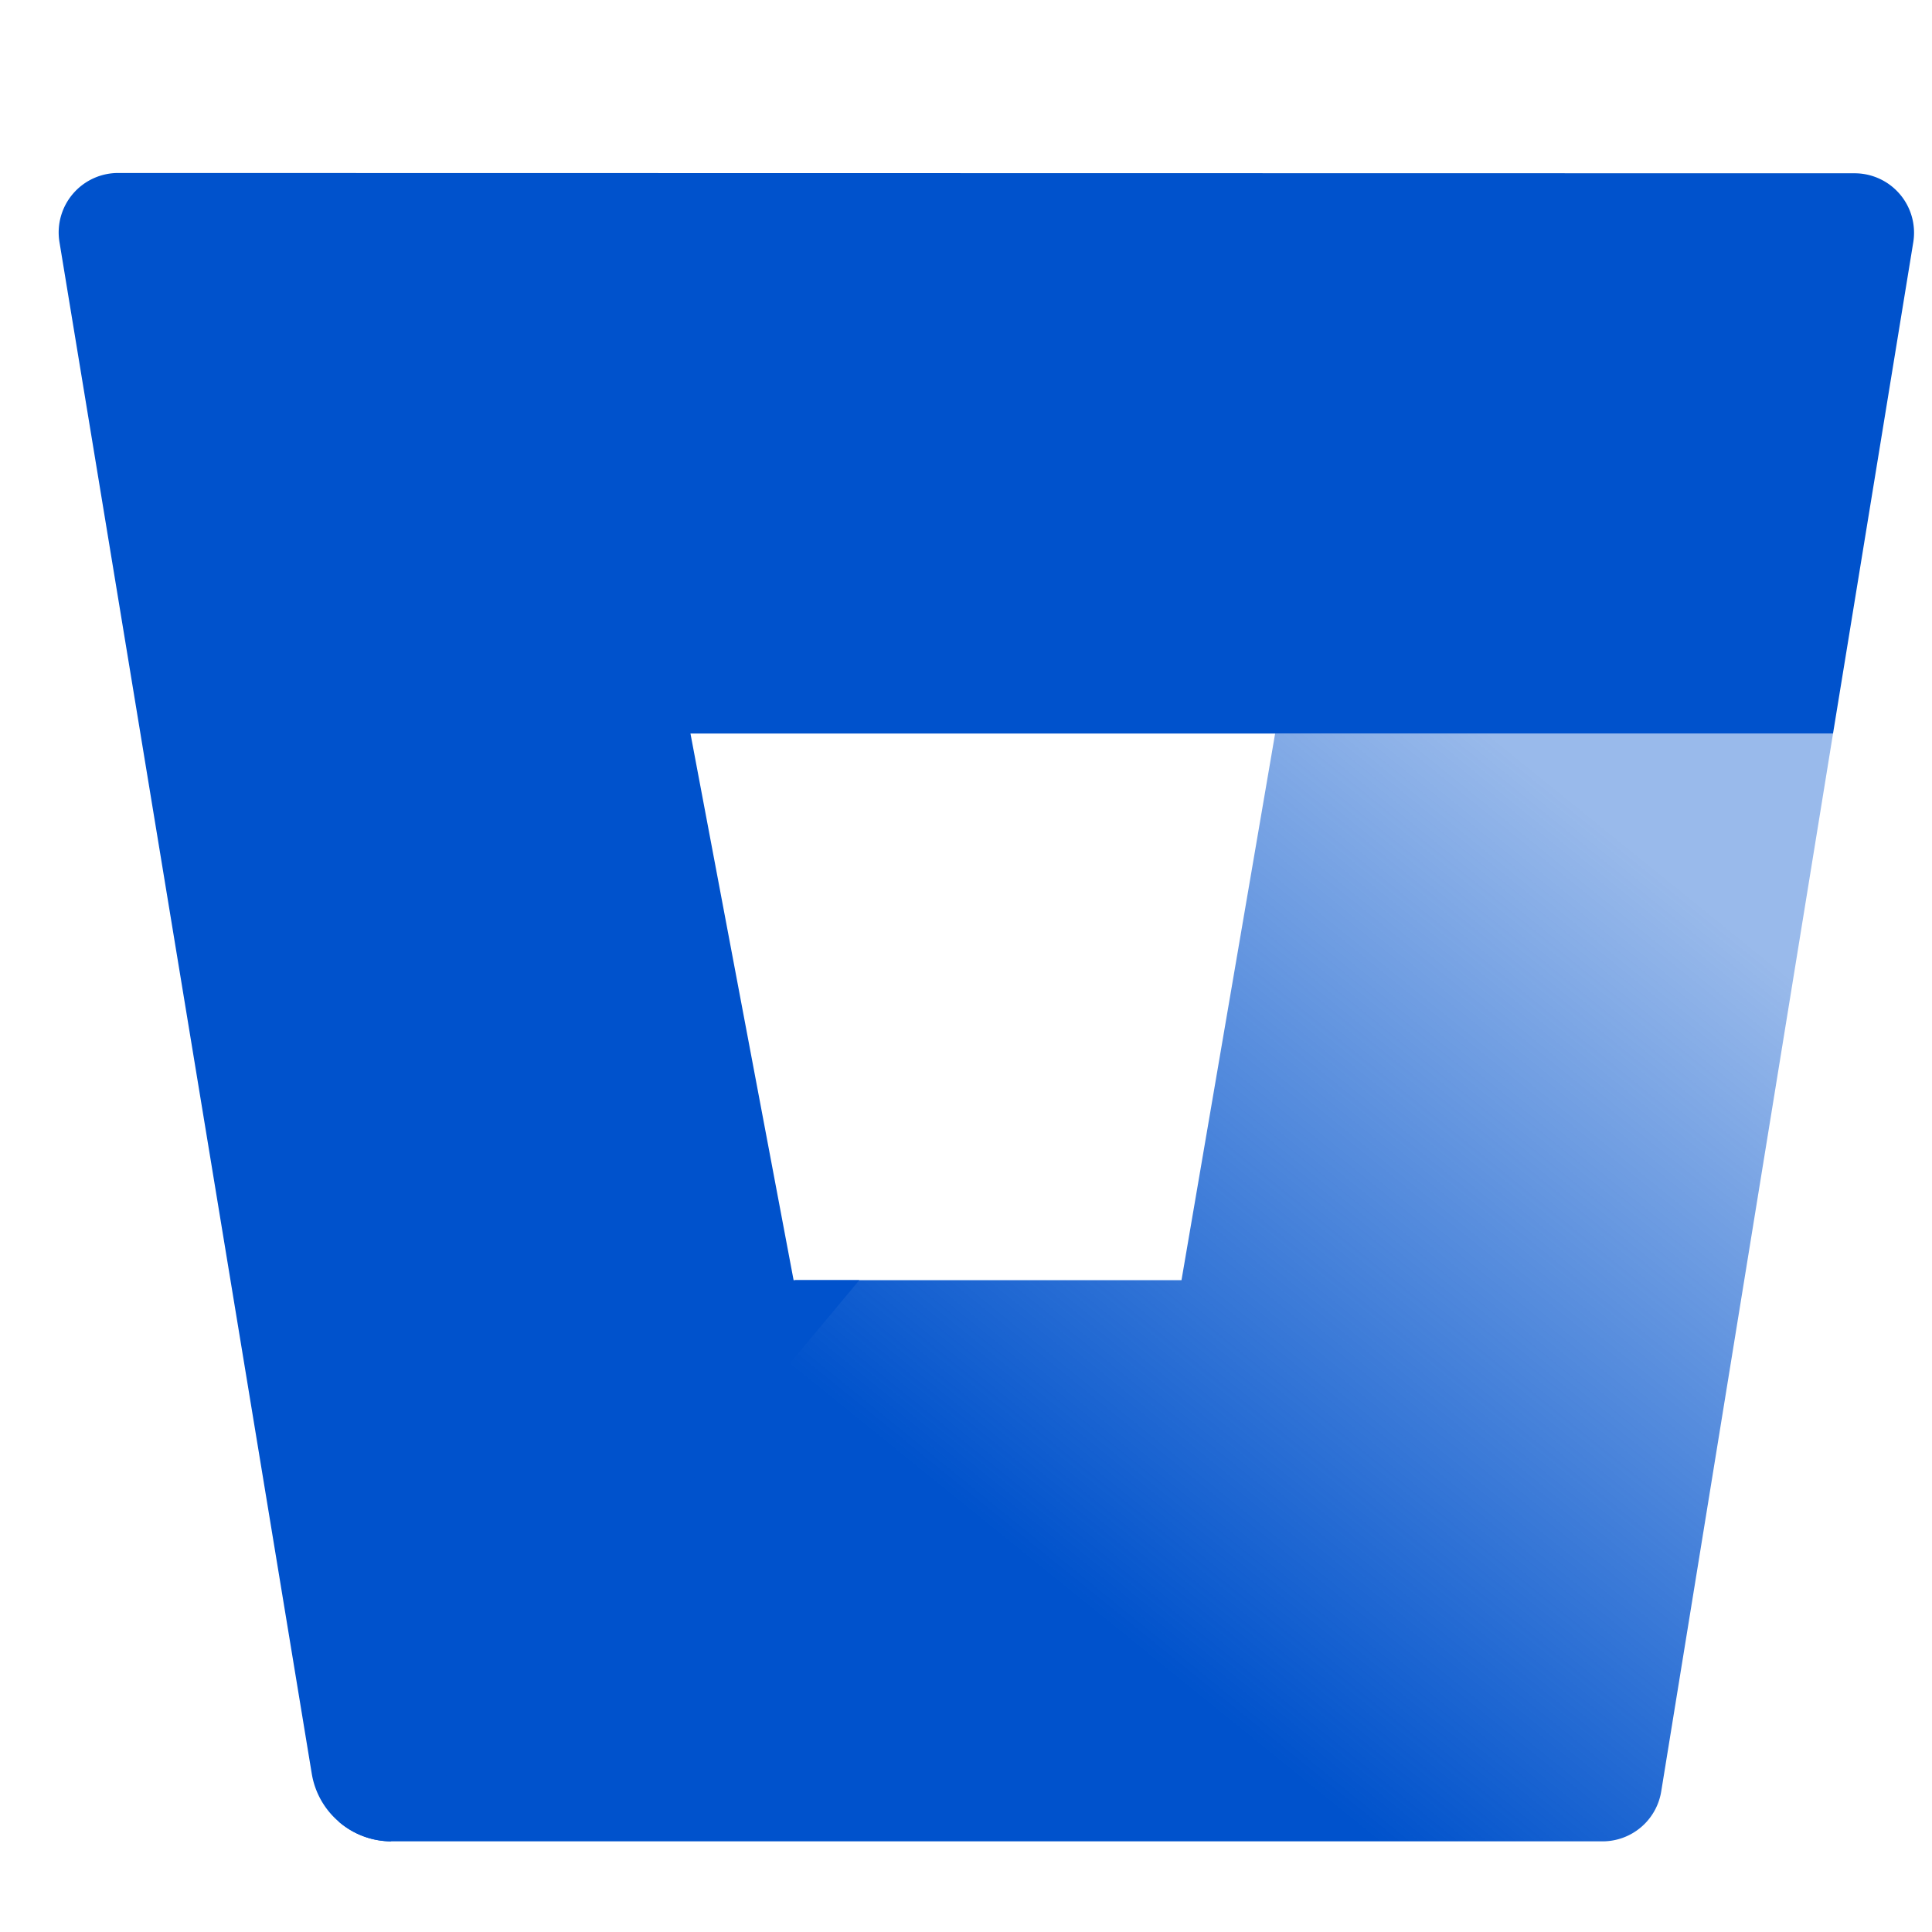 <svg xmlns="http://www.w3.org/2000/svg" width="1.25em" height="1.25em" viewBox="-2 -2 65 59"><defs><linearGradient x1="104.953%" y1="21.921%" x2="46.569%" y2="75.234%" id="bitbucket-7"><stop stop-color="#0052CC" stop-opacity=".4" offset="7%"></stop><stop stop-color="#0052CC" offset="100%"></stop></linearGradient></defs><path d="M59.696 18.86h-18.77l-3.15 18.39h-13L9.426 55.47a2.71 2.71 0 001.75.66h40.74a2 2 0 002-1.68l5.78-35.59z" fill="url(#bitbucket-7)" fill-rule="nonzero" transform="translate(-.026 .82)"></path><path d="M2 .82a2 2 0 00-2 2.32l8.49 51.54a2.7 2.7 0 00.91 1.61 2.71 2.71 0 001.75.66l15.76-18.88H24.7l-3.47-18.39h38.44l2.7-16.53a2 2 0 00-2-2.32L2 .82z" fill="#0052CC" fill-rule="nonzero"></path></svg>